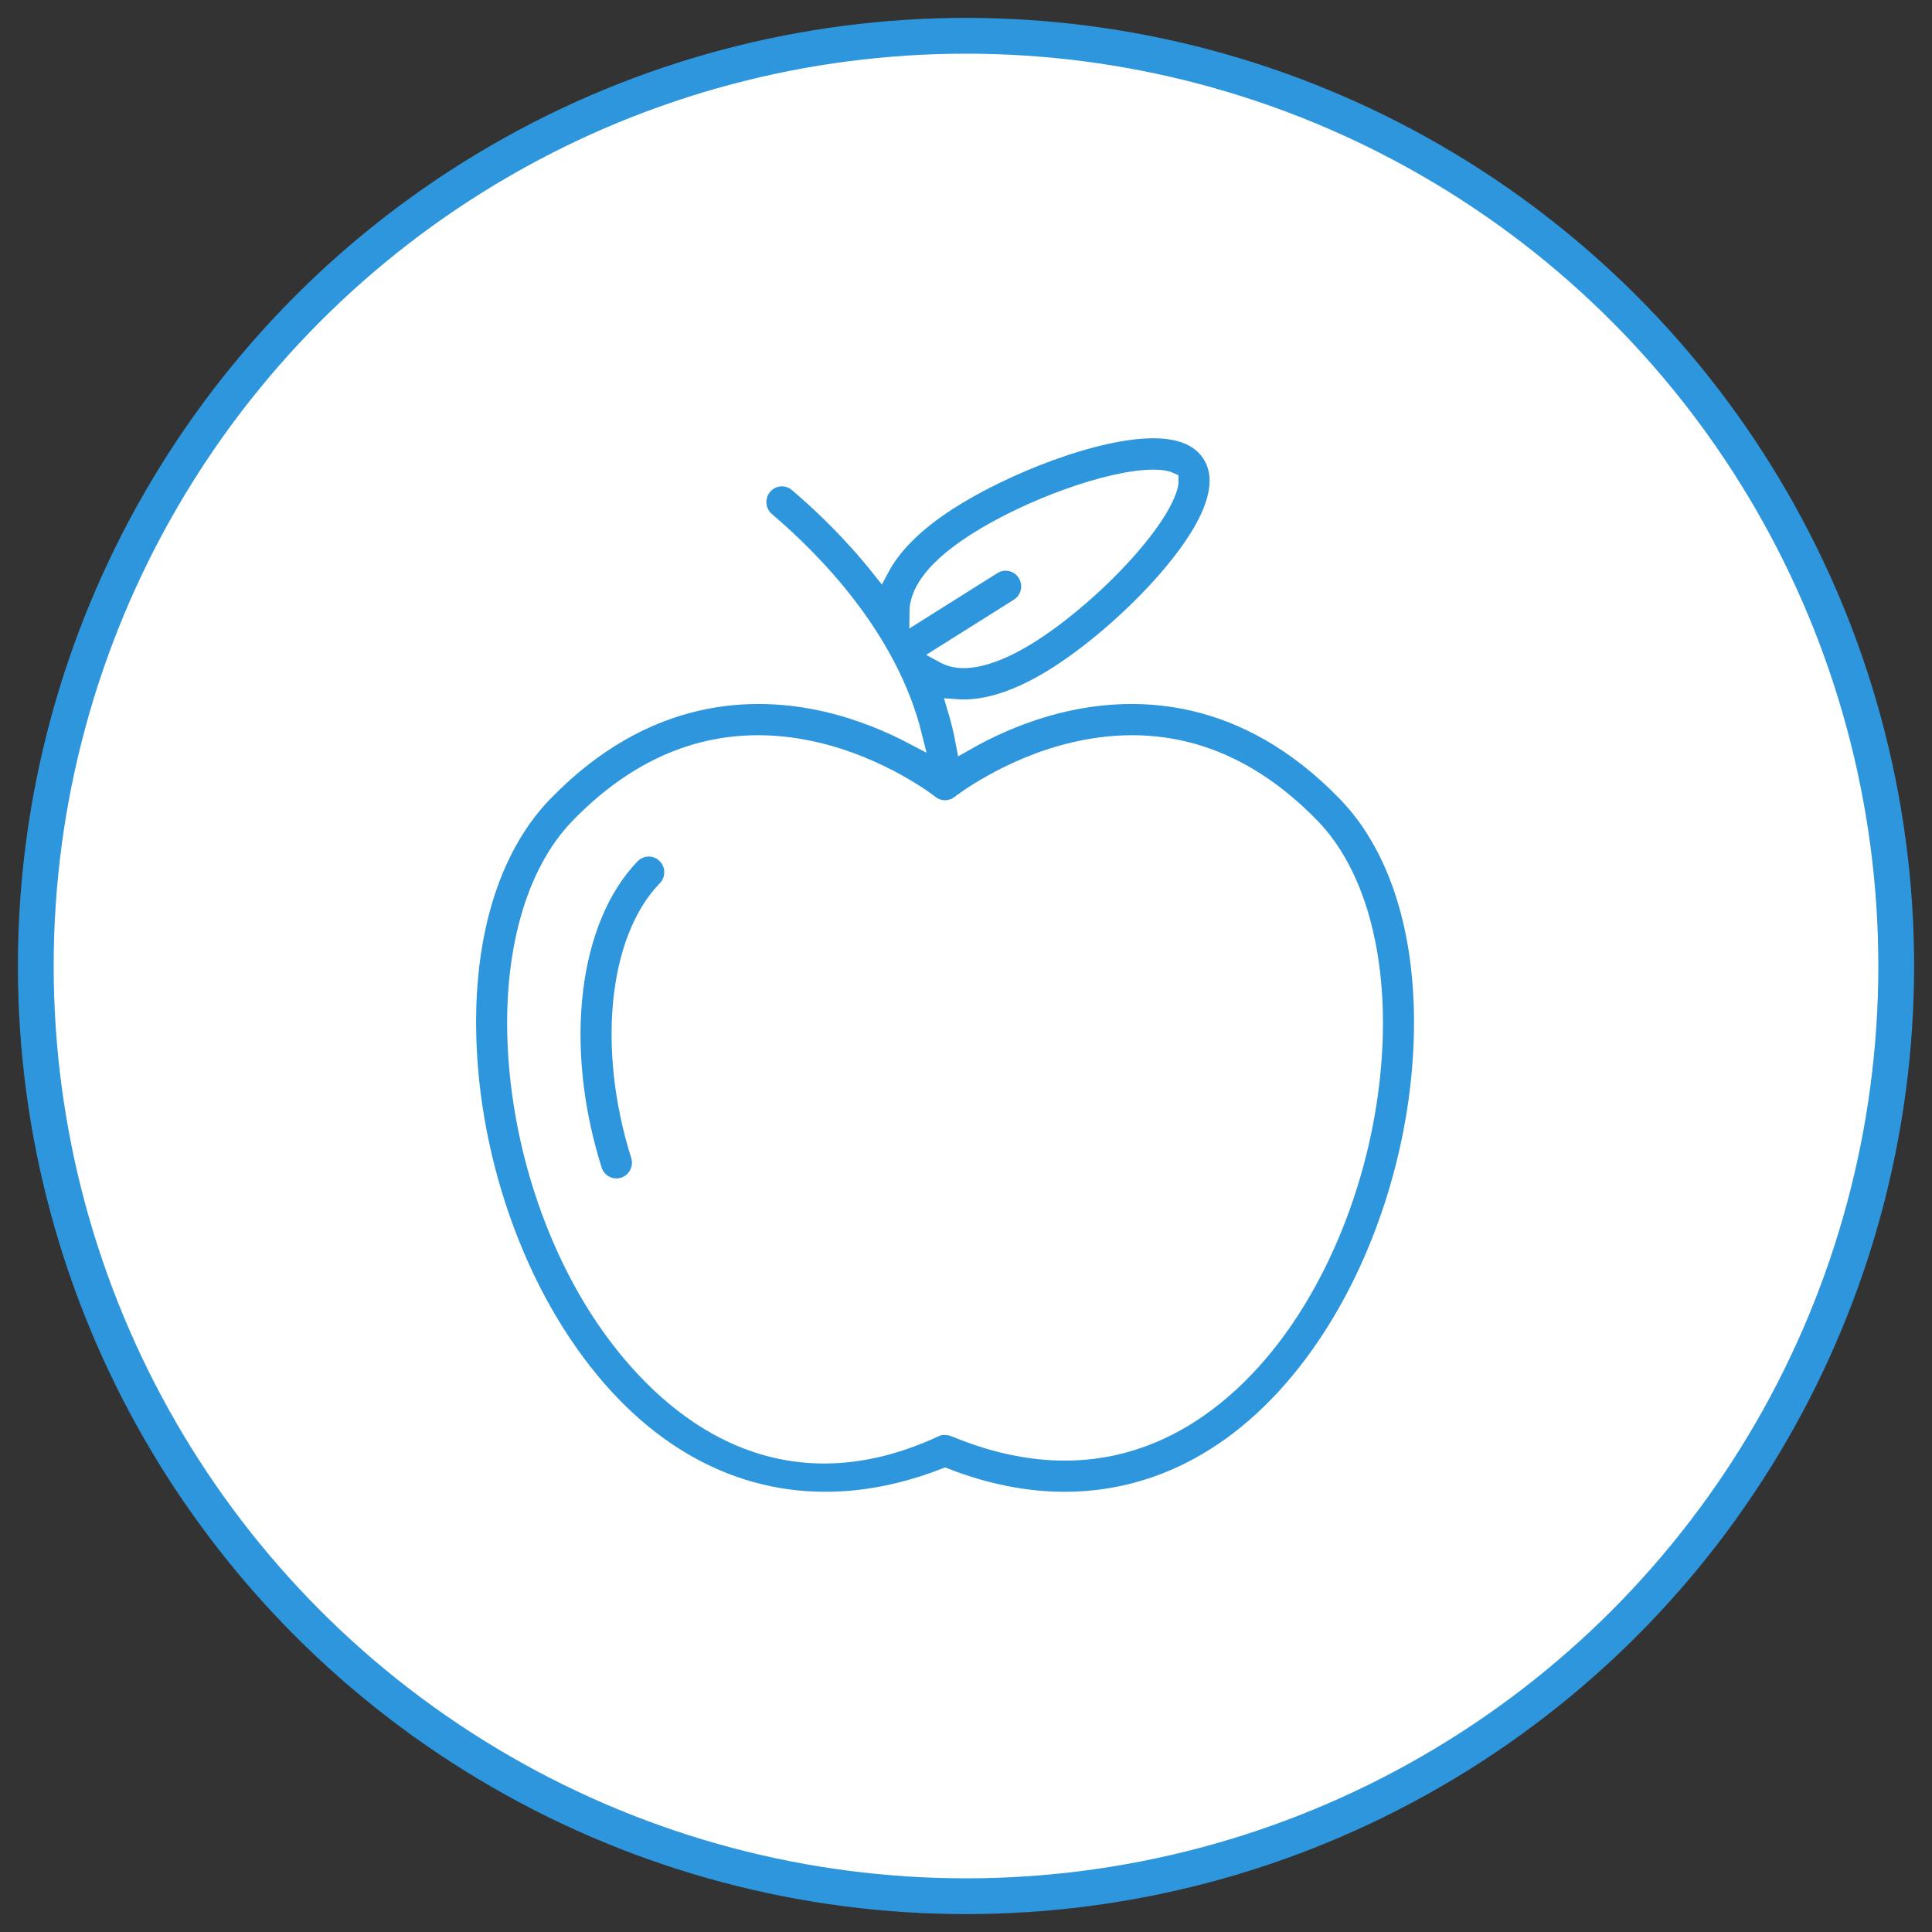 <?xml version="1.0" encoding="UTF-8" standalone="no"?>
<svg width="54px" height="54px" viewBox="0 0 54 54" version="1.1" xmlns="http://www.w3.org/2000/svg" xmlns:xlink="http://www.w3.org/1999/xlink">
    <rect x="0" y="0" width="54" height="54" fill="#333333" stroke="none"/>
    <!-- Generator: sketchtool 3.6.1 (26313) - http://www.bohemiancoding.com/sketch -->
    <title>Group 17</title>
    <desc>Created with sketchtool.</desc>
    <defs></defs>
    <g id="Page-1" stroke="none" stroke-width="1" fill="none" fill-rule="evenodd">
        <g id="My-Genetics" transform="translate(-525, -4091)">
            <g id="Group-17" transform="translate(526, 4092)">
                <circle id="Oval-72" stroke="#2D96DD" fill="#FFFFFF" cx="26" cy="26" r="26"></circle>
                <g id="Group-9" transform="translate(12, 11)" stroke="#FFFFFF" stroke-width="0.5" fill="#2D96DD">
                    <path d="M4.229,21.187 C3.939,21.187 3.67,21 3.577,20.707 C2.481,17.228 2.91,13.688 4.643,11.899 C4.907,11.627 5.34,11.621 5.61,11.887 C5.881,12.152 5.886,12.588 5.622,12.86 C4.253,14.274 3.948,17.329 4.881,20.291 C4.995,20.653 4.796,21.04 4.436,21.155 C4.367,21.177 4.297,21.187 4.229,21.187 L4.229,21.187 Z" id="Shape"></path>
                    <path d="M24.63,10.159 C21.788,7.225 18.761,7.176 16.721,7.65 C15.576,7.917 14.62,8.371 13.961,8.749 C13.901,8.422 13.822,8.103 13.728,7.792 C13.797,7.797 13.867,7.8 13.938,7.8 C14.715,7.8 15.606,7.481 16.587,6.85 C17.682,6.146 18.907,5.052 19.785,3.996 C20.974,2.565 21.333,1.455 20.852,0.697 C20.558,0.234 20.014,0 19.234,0 C17.604,0 15.045,1.019 13.513,2.004 C12.51,2.649 11.923,3.287 11.607,3.883 C10.81,2.88 9.963,2.074 9.295,1.506 C9.007,1.261 8.575,1.298 8.332,1.588 C8.088,1.879 8.125,2.313 8.413,2.558 C9.737,3.683 11.844,5.833 12.521,8.559 C11.891,8.228 11.065,7.873 10.107,7.65 C8.068,7.176 5.041,7.226 2.199,10.159 C0.665,11.743 -0.088,14.318 0.08,17.41 C0.237,20.321 1.211,23.302 2.751,25.588 C4.68,28.454 7.241,29.946 10.07,29.946 C11.152,29.946 12.274,29.727 13.415,29.283 C14.555,29.727 15.677,29.946 16.759,29.946 C19.588,29.946 22.149,28.454 24.078,25.588 C25.618,23.302 26.592,20.321 26.749,17.41 C26.917,14.318 26.164,11.743 24.63,10.159 L24.63,10.159 Z M14.249,3.164 C15.756,2.195 18.039,1.377 19.234,1.377 C19.513,1.377 19.644,1.422 19.692,1.444 C19.697,1.615 19.519,2.21 18.601,3.272 C17.822,4.174 16.768,5.1 15.851,5.69 C15.104,6.17 14.442,6.424 13.938,6.424 C13.728,6.424 13.543,6.38 13.378,6.289 L15.47,4.974 C15.791,4.773 15.888,4.348 15.688,4.025 C15.488,3.703 15.066,3.605 14.746,3.806 L12.668,5.113 C12.671,4.641 12.984,3.977 14.249,3.164 L14.249,3.164 Z M25.384,17.335 C25.239,20.004 24.351,22.73 22.946,24.816 C21.579,26.846 18.557,29.948 13.677,27.907 C13.676,27.907 13.676,27.907 13.676,27.907 C13.649,27.895 13.38,27.801 13.152,27.907 C8.358,30.145 5.25,26.846 3.882,24.816 C2.478,22.73 1.589,20.004 1.445,17.335 C1.3,14.671 1.932,12.406 3.178,11.12 C5.09,9.145 7.303,8.426 9.754,8.981 C11.638,9.407 12.977,10.457 12.99,10.468 C13.239,10.666 13.582,10.662 13.825,10.478 C13.829,10.475 15.191,9.407 17.075,8.981 C19.526,8.426 21.738,9.145 23.651,11.12 C24.897,12.406 25.528,14.671 25.384,17.335 L25.384,17.335 Z" id="Shape"></path>
                </g>
            </g>
        </g>
    </g>
</svg>